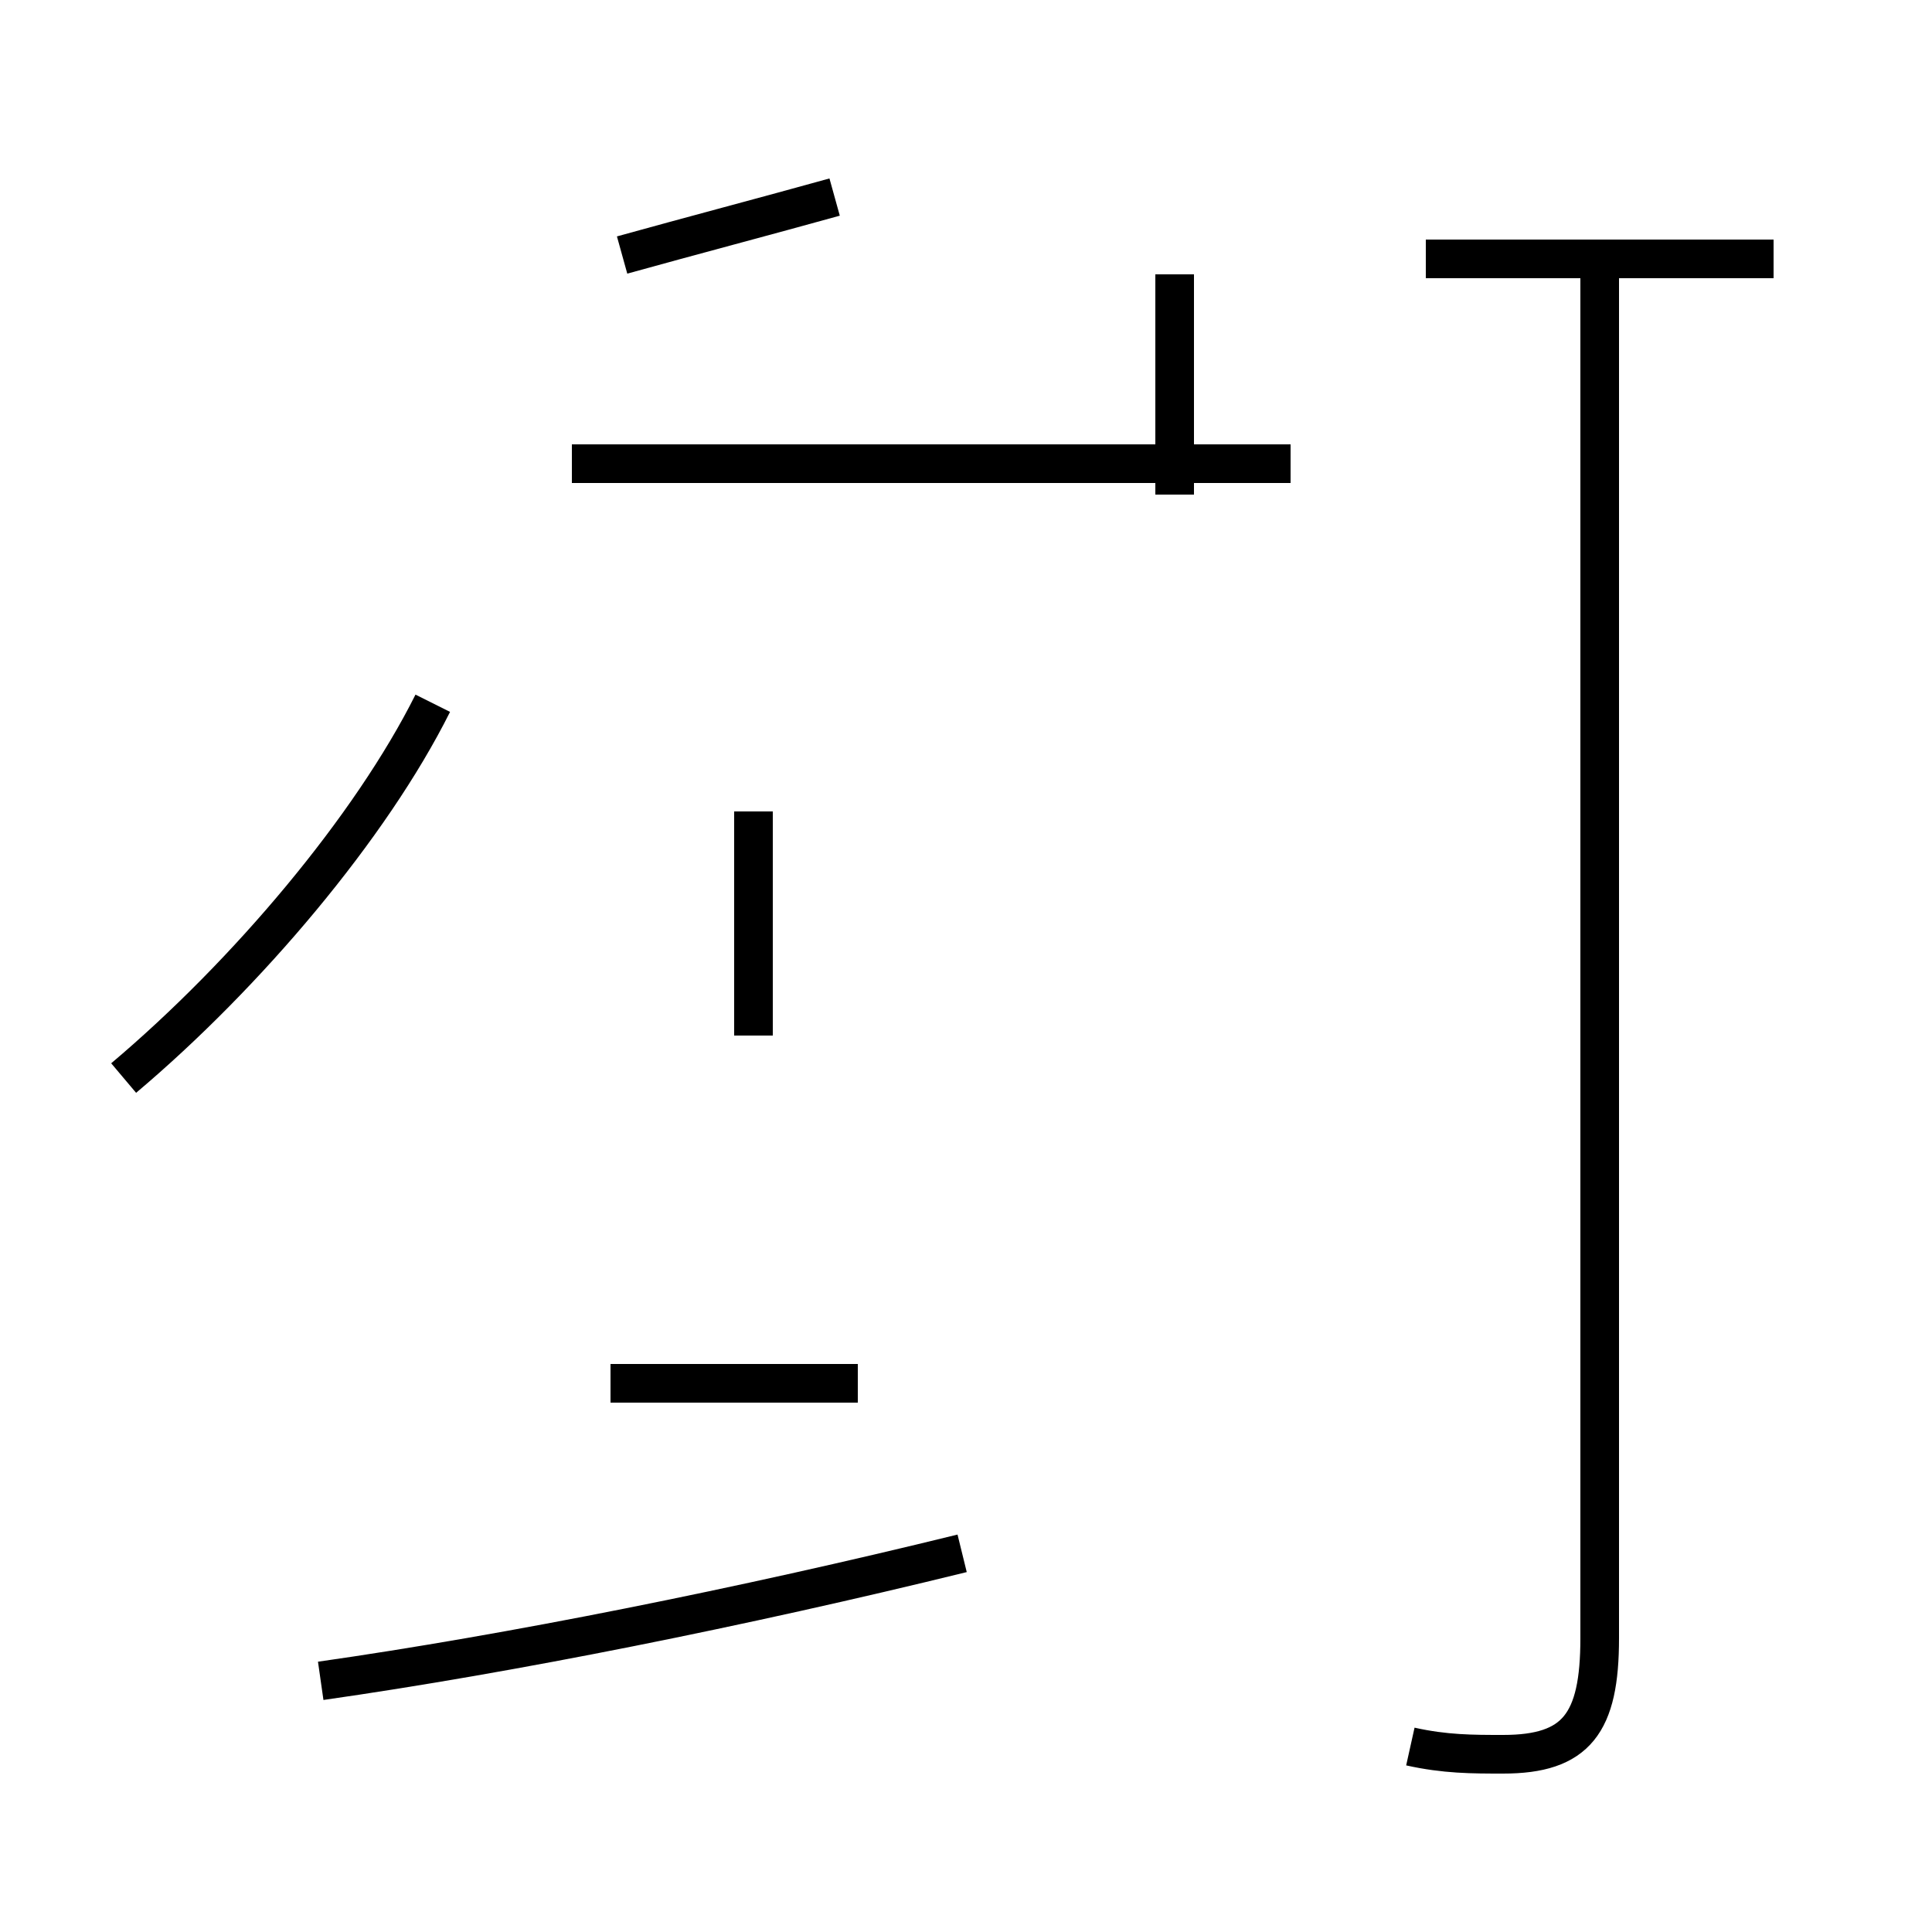 <?xml version='1.0' encoding='utf8'?>
<svg viewBox="0.0 -44.0 50.0 50.0" version="1.1" xmlns="http://www.w3.org/2000/svg">
<rect x="0.0" y="-44.0" width="50.0" height="50.0" fill="#808080" stroke="none"/>
<rect x="-1000" y="-1000" width="2000" height="2000" stroke="white" fill="white"/>
<g style="fill:none; stroke:#000000;  stroke-width:1">
<path d="M 3.2 16.1 C 6.4 18.8 9.6 22.6 11.2 25.8 M 8.3 0.5 C 13.2 1.2 19.2 2.4 24.9 3.8 M 15.8 8.2 L 22.2 8.2 M 16.1 37.4 C 17.9 37.9 19.8 38.4 21.6 38.9 M 19.5 17.2 L 19.5 23.0 M 28.6 32.0 L 14.8 32.0 M 33.4 32.0 L 14.8 32.0 M 30.4 31.2 L 30.4 36.9 M 45.9 37.3 L 36.9 37.3 M 36.5 -1.2 C 37.4 -1.4 38.1 -1.4 38.9 -1.4 C 40.8 -1.4 41.4 -0.6 41.4 1.6 L 41.4 37.3 " transform="scale(1, -1)" />
</g>
</svg>